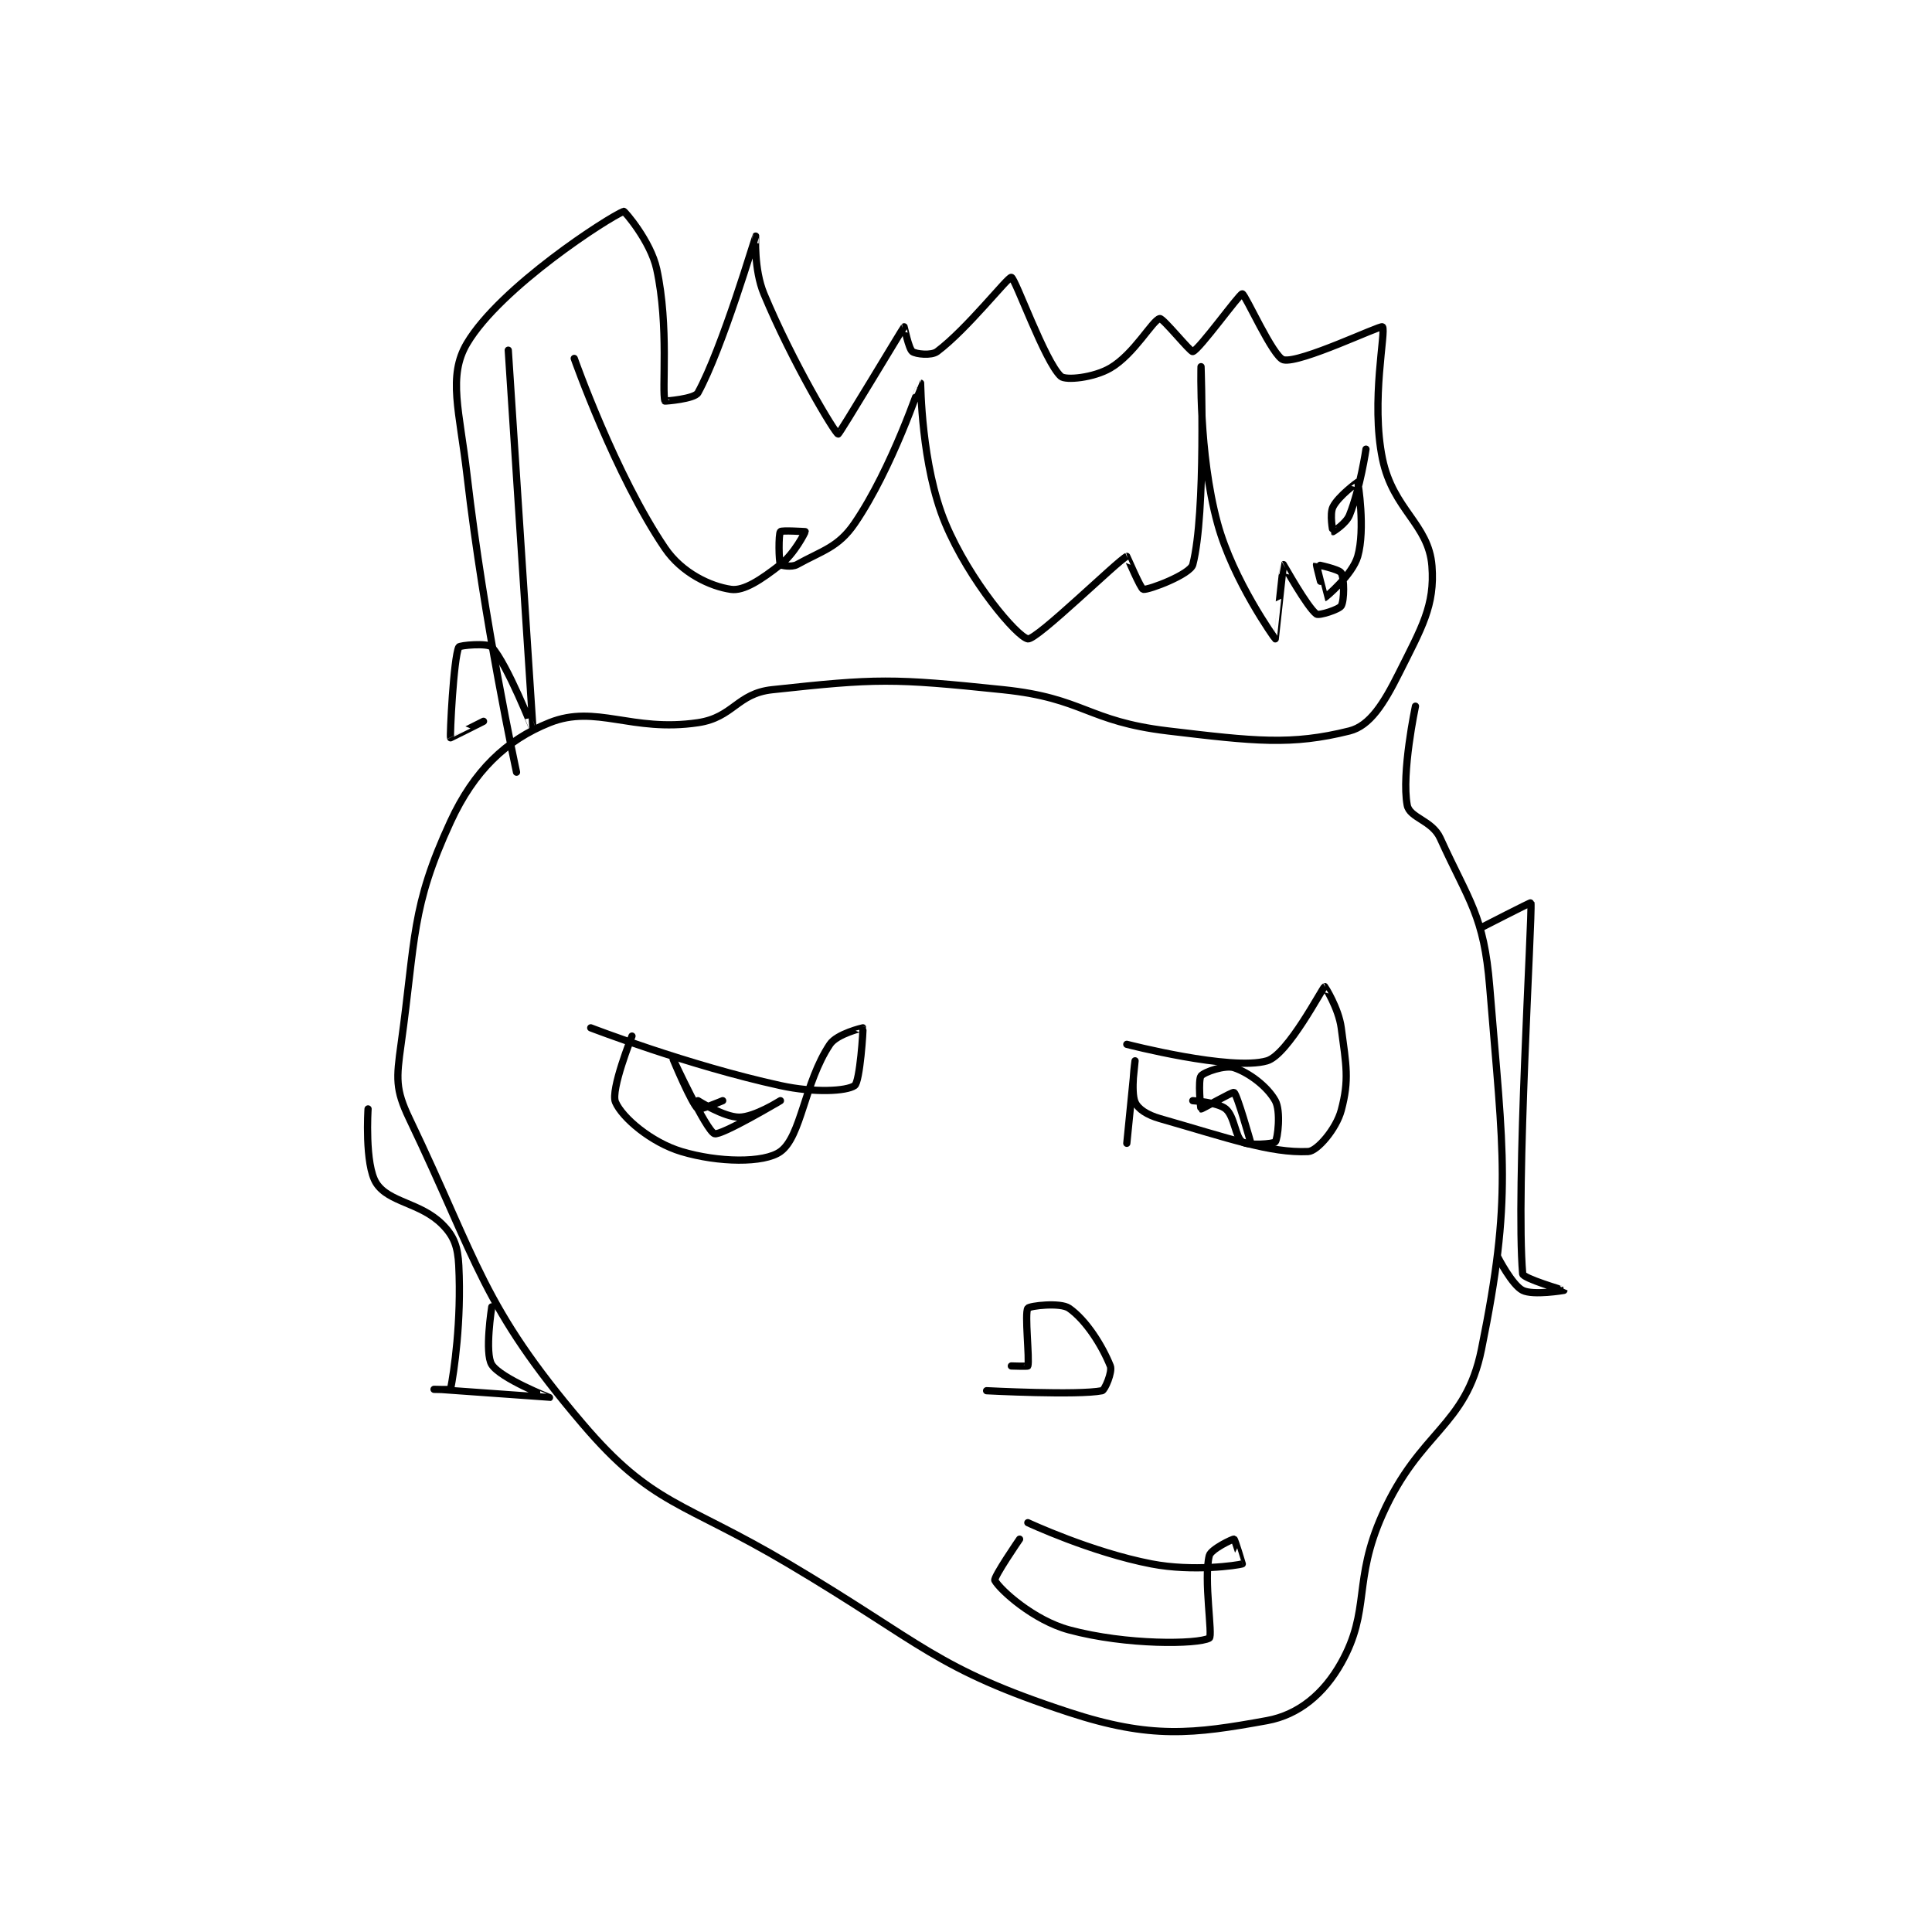 <?xml version="1.0" encoding="utf-8"?>
<!DOCTYPE svg PUBLIC "-//W3C//DTD SVG 1.1//EN" "http://www.w3.org/Graphics/SVG/1.1/DTD/svg11.dtd">
<svg viewBox="0 0 800 800" preserveAspectRatio="xMinYMin meet" xmlns="http://www.w3.org/2000/svg" version="1.1">
<g fill="none" stroke="black" stroke-linecap="round" stroke-linejoin="round" stroke-width="0.878">
<g transform="translate(152.407,87.52) scale(3.415) translate(-165,-124.467)">
<path id="0" d="M183 192.467 C183 192.467 179.061 174.326 177 156.467 C176.101 148.679 174.627 144.464 177 140.467 C181.047 133.651 194.158 125.188 196 124.467 C196.092 124.431 199.265 128.085 200 131.467 C201.515 138.436 200.59 146.236 201 147.467 C201.008 147.492 204.587 147.217 205 146.467 C207.946 141.11 211.98 127.496 212 127.467 C212.005 127.459 211.76 131.49 213 134.467 C216.47 142.794 221.626 151.379 222 151.467 C222.142 151.5 229.839 138.645 230 138.467 C230.017 138.448 230.55 141.129 231 141.467 C231.416 141.779 233.301 141.991 234 141.467 C237.672 138.713 242.595 132.386 243 132.467 C243.472 132.561 247.066 142.694 249 144.467 C249.578 144.997 252.98 144.645 255 143.467 C257.915 141.766 260.135 137.64 261 137.467 C261.385 137.39 264.726 141.549 265 141.467 C265.792 141.229 270.673 134.437 271 134.467 C271.349 134.498 274.757 142.174 276 142.467 C277.997 142.936 287.766 138.233 288 138.467 C288.467 138.934 286.555 147.485 288 154.467 C289.286 160.681 293.608 162.375 294 167.467 C294.369 172.267 292.756 174.954 290 180.467 C288.162 184.142 286.485 186.845 284 187.467 C276.947 189.23 272.525 188.72 262 187.467 C252.147 186.294 251.85 183.493 242 182.467 C228.561 181.067 226.671 181.097 214 182.467 C209.731 182.928 209.298 185.83 205 186.467 C196.936 187.661 192.653 184.206 187 186.467 C181.724 188.577 177.835 192.323 175 198.467 C170.187 208.894 170.796 212.537 169 225.467 C168.428 229.583 168.302 230.916 170 234.467 C178.428 252.088 178.809 257.156 191 271.467 C199.506 281.452 203.103 280.816 216 288.467 C232.424 298.21 233.699 301.127 250 306.467 C259.94 309.723 265.041 309.096 274 307.467 C277.864 306.764 280.915 304.19 283 300.467 C286.602 294.034 284.363 290.596 288 282.467 C292.559 272.276 298.089 271.875 300 262.467 C303.765 243.931 302.658 239.022 301 218.467 C300.302 209.816 298.503 208.173 295 200.467 C294.017 198.304 291.291 198.021 291 196.467 C290.275 192.602 292 184.467 292 184.467 "/>
<path id="1" d="M192 223.467 C192 223.467 203.796 228.016 215 230.467 C219.111 231.366 223.016 231.155 224 230.467 C224.645 230.015 225.065 223.576 225 223.467 C224.996 223.46 221.854 224.186 221 225.467 C217.889 230.132 217.546 236.628 215 238.467 C213.015 239.9 207.459 239.804 203 238.467 C199.359 237.374 195.822 234.385 195 232.467 C194.377 231.013 197 224.467 197 224.467 "/>
<path id="2" d="M257 225.467 C257 225.467 269.645 228.737 274 227.467 C276.553 226.722 280.719 218.592 281 218.467 C281.006 218.464 282.679 221.061 283 223.467 C283.609 228.034 283.987 229.766 283 233.467 C282.401 235.712 280.094 238.417 279 238.467 C274.388 238.676 269.262 236.827 261 234.467 C259.459 234.026 258.359 233.305 258 232.467 C257.453 231.19 258 227.467 258 227.467 C258 227.467 257 237.467 257 237.467 "/>
<path id="3" d="M240 267.467 C240 267.467 251.085 268.05 254 267.467 C254.333 267.4 255.283 265.173 255 264.467 C254.022 262.021 252.077 258.92 250 257.467 C248.951 256.733 245.211 257.171 245 257.467 C244.586 258.046 245.231 263.658 245 264.467 C244.981 264.533 243 264.467 243 264.467 "/>
<path id="4" d="M245 283.467 C245 283.467 252.694 287.062 260 288.467 C265.035 289.435 270.41 288.644 271 288.467 C271.005 288.465 270.112 285.495 270 285.467 C269.84 285.427 267.195 286.685 267 287.467 C266.289 290.31 267.458 297.224 267 297.467 C265.575 298.221 256.987 298.348 250 296.467 C245.705 295.31 241.629 291.62 241 290.467 C240.806 290.111 244 285.467 244 285.467 "/>
<path id="5" d="M190 142.3 C190 142.3 194.984 156.434 201 165.3 C203.06 168.335 206.529 169.947 209 170.3 C210.58 170.526 212.671 169.112 215 167.3 C216.708 165.971 218 163.38 218 163.3 C218 163.3 215.135 163.12 215 163.3 C214.76 163.62 214.8 166.9 215 167.3 C215.05 167.4 216.372 167.649 217 167.3 C220.072 165.593 222.007 165.224 224 162.3 C228.58 155.583 231.966 145.3 232 145.3 C232.013 145.3 232.054 155.276 235 162.3 C237.935 169.299 243.7 176.064 245 176.3 C246.055 176.492 255.978 166.738 257 166.3 C257.018 166.292 258.692 170.262 259 170.3 C259.692 170.387 264.695 168.475 265 167.3 C266.623 161.042 266 143.3 266 143.3 C266 143.3 265.675 153.774 268 162.3 C269.893 169.24 274.964 176.277 275 176.3 C275.011 176.307 275.968 167.319 276 167.3 C276.002 167.299 278.906 172.518 280 173.3 C280.302 173.516 282.733 172.746 283 172.3 C283.382 171.663 283.382 168.937 283 168.3 C282.733 167.854 280.012 167.281 280 167.3 C279.959 167.362 280.996 171.301 281 171.3 C281.093 171.281 284.357 168.552 285 166.3 C285.942 163.001 285.039 157.377 285 157.3 C284.994 157.287 282.656 158.989 282 160.3 C281.563 161.174 281.987 163.294 282 163.3 C282.009 163.304 283.584 162.341 284 161.3 C285.309 158.028 286 153.3 286 153.3 "/>
<path id="6" d="M182 141.3 C182 141.3 185.002 187.265 185 187.3 C185 187.307 181.888 179.397 180 177.3 C179.531 176.779 176.102 177.076 176 177.3 C175.358 178.711 174.91 188.031 175 188.3 C175.006 188.317 179 186.3 179 186.3 "/>
<path id="7" d="M165 233.3 C165 233.3 164.56 240.061 166 242.3 C167.514 244.656 171.347 244.647 174 247.3 C175.429 248.729 175.885 250 176 252.3 C176.337 259.041 175.416 265.222 175 267.3 C174.989 267.355 173 267.3 173 267.3 C173 267.3 186.986 268.306 187 268.3 C187.005 268.298 181.071 265.984 180 264.3 C179.113 262.906 180 257.3 180 257.3 "/>
<path id="8" d="M300 211.3 C300 211.3 305.99 208.22 306 208.3 C306.187 209.872 304.135 243.131 305 253.3 C305.047 253.849 310 255.299 310 255.3 C310 255.3 306.28 255.94 305 255.3 C303.72 254.66 302 251.3 302 251.3 "/>
<path id="9" d="M265 232.3 C265 232.3 268.028 232.49 269 233.3 C270.072 234.194 270.154 236.736 271 237.3 C271.725 237.783 274.805 237.544 275 237.3 C275.305 236.919 275.7 233.561 275 232.3 C274.051 230.591 271.838 228.913 270 228.3 C268.936 227.945 266.395 228.806 266 229.3 C265.623 229.771 265.939 233.269 266 233.3 C266.092 233.346 269.83 231.187 270 231.3 C270.383 231.555 272 237.3 272 237.3 "/>
<path id="10" d="M205 232.3 C205 232.3 208.142 234.3 210 234.3 C211.858 234.3 215 232.3 215 232.3 C215 232.3 207.766 236.595 207 236.3 C205.997 235.914 202 227.3 202 227.3 C202 227.3 204.231 232.659 205 233.3 C205.208 233.474 208 232.3 208 232.3 "/>
</g>
</g>
</svg>
